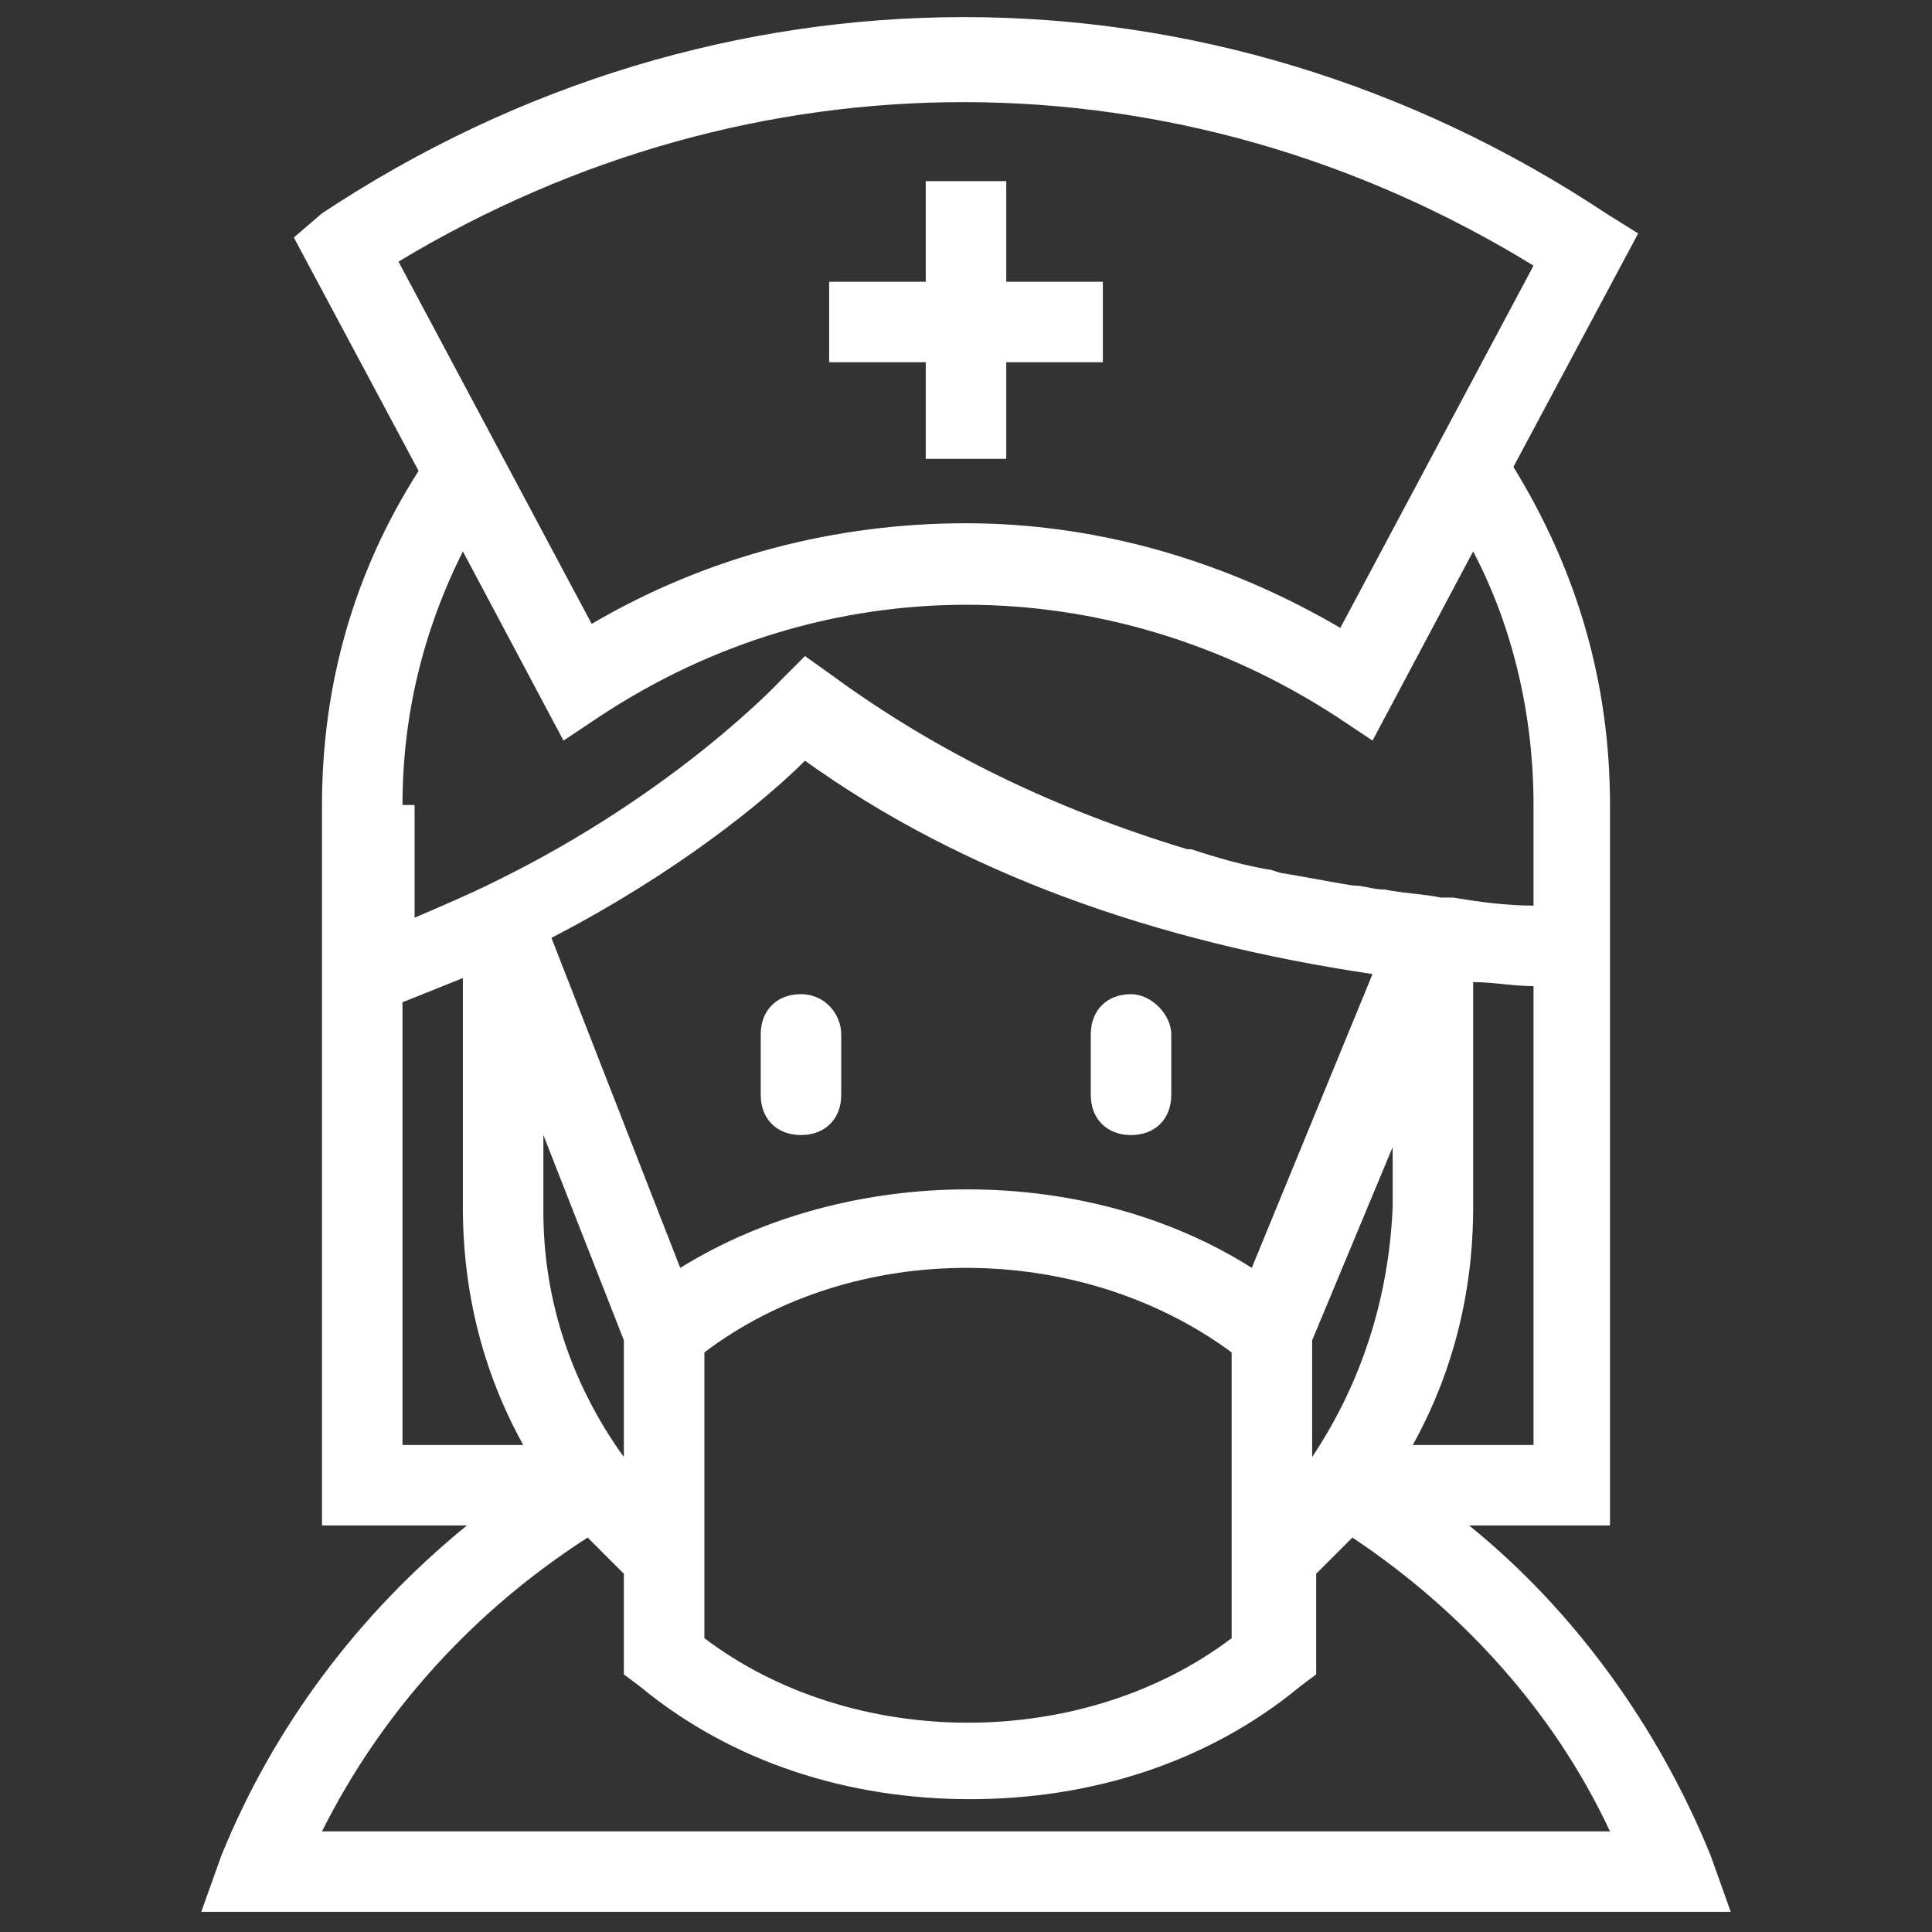 <svg viewBox="0 0 48 48" xml:space="preserve" xmlns="http://www.w3.org/2000/svg" enable-background="new 0 0 48 48"><rect x="0" y="0" width="48" height="48" fill="#333333" stroke="none"/><path d="M19.9 24.7c-.6 0-1 .4-1 1v1.5c0 .6.4 1 1 1s1-.4 1-1v-1.5c0-.5-.4-1-1-1zM28.1 24.7c-.6 0-1 .4-1 1v1.5c0 .6.4 1 1 1s1-.4 1-1v-1.5c0-.5-.5-1-1-1z" fill="#ffffff" class="fill-000000"></path><path d="M5.5 46.1 5 47.5h38l-.5-1.4c-1.3-3.2-3.4-6.1-6-8.2H40V20c0-3-.8-5.8-2.4-8.4l3.1-5.8-.8-.5C30.1-1.2 17.8-1.2 8 5.3l-.7.6 3.1 5.8C8.8 14.2 8 17 8 20v17.9h3.6c-2.7 2.2-4.8 5-6.1 8.2zm34.5-.6H8c1.5-3 3.8-5.5 6.6-7.3l.9.9v2.5l.4.3c2.3 1.9 5.2 2.8 8.2 2.8 3 0 5.9-.9 8.2-2.8l.4-.3v-2.5l.9-.9c2.7 1.8 5 4.3 6.4 7.3zm-7.4-9.3v-2.9l2-4.8V30c-.1 2.3-.8 4.4-2 6.2zm-15.7-4.7-3.2-8.2c3.1-1.6 5.3-3.4 6.3-4.4 3.9 2.8 8.7 4.5 14.1 5.3l-3 7.3c-4.1-2.6-10-2.6-14.2 0zm13.7 2.1v7.1c-3.7 2.8-9.4 2.8-13.1 0v-7.1c3.7-2.8 9.3-2.8 13.1 0zm-17.1-5.4 2 5.1v2.9c-1.3-1.8-2-3.9-2-6.1v-1.9zm21.6 7.7c1-1.8 1.5-3.8 1.5-5.9v-5.6c.5 0 1 .1 1.5.1v11.4h-3zm3-29.3-4.8 9C30.4 13.9 27.2 13 24 13c-3.2 0-6.4.8-9.3 2.5l-4.8-9c8.8-5.3 19.4-5.3 28.2.1zM10 20c0-2.2.5-4.3 1.5-6.3l2.5 4.7.9-.6c5.6-3.7 12.6-3.7 18.3 0l.9.6 2.5-4.7c1 1.9 1.5 4.1 1.5 6.3v2.5c-.7 0-1.4-.1-2-.2h-.3c-.5-.1-.9-.1-1.4-.2-.3 0-.5-.1-.8-.1-.6-.1-1.1-.2-1.7-.3-.1 0-.3-.1-.4-.1-.6-.1-1.3-.3-1.9-.5h-.1c-3.3-1-6.2-2.4-8.8-4.3l-.7-.5-.2.2-.4.4s-2.6 2.8-7.1 5c-.6.3-1.3.6-2 .9V20zm0 4.9 1.5-.6V30c0 2.1.5 4.1 1.5 5.9h-3v-11z" fill="#ffffff" class="fill-000000"></path><path d="M23 11.4h2V9h2.4V7H25V4.5h-2V7h-2.4v2H23z" fill="#ffffff" class="fill-000000"></path></svg>